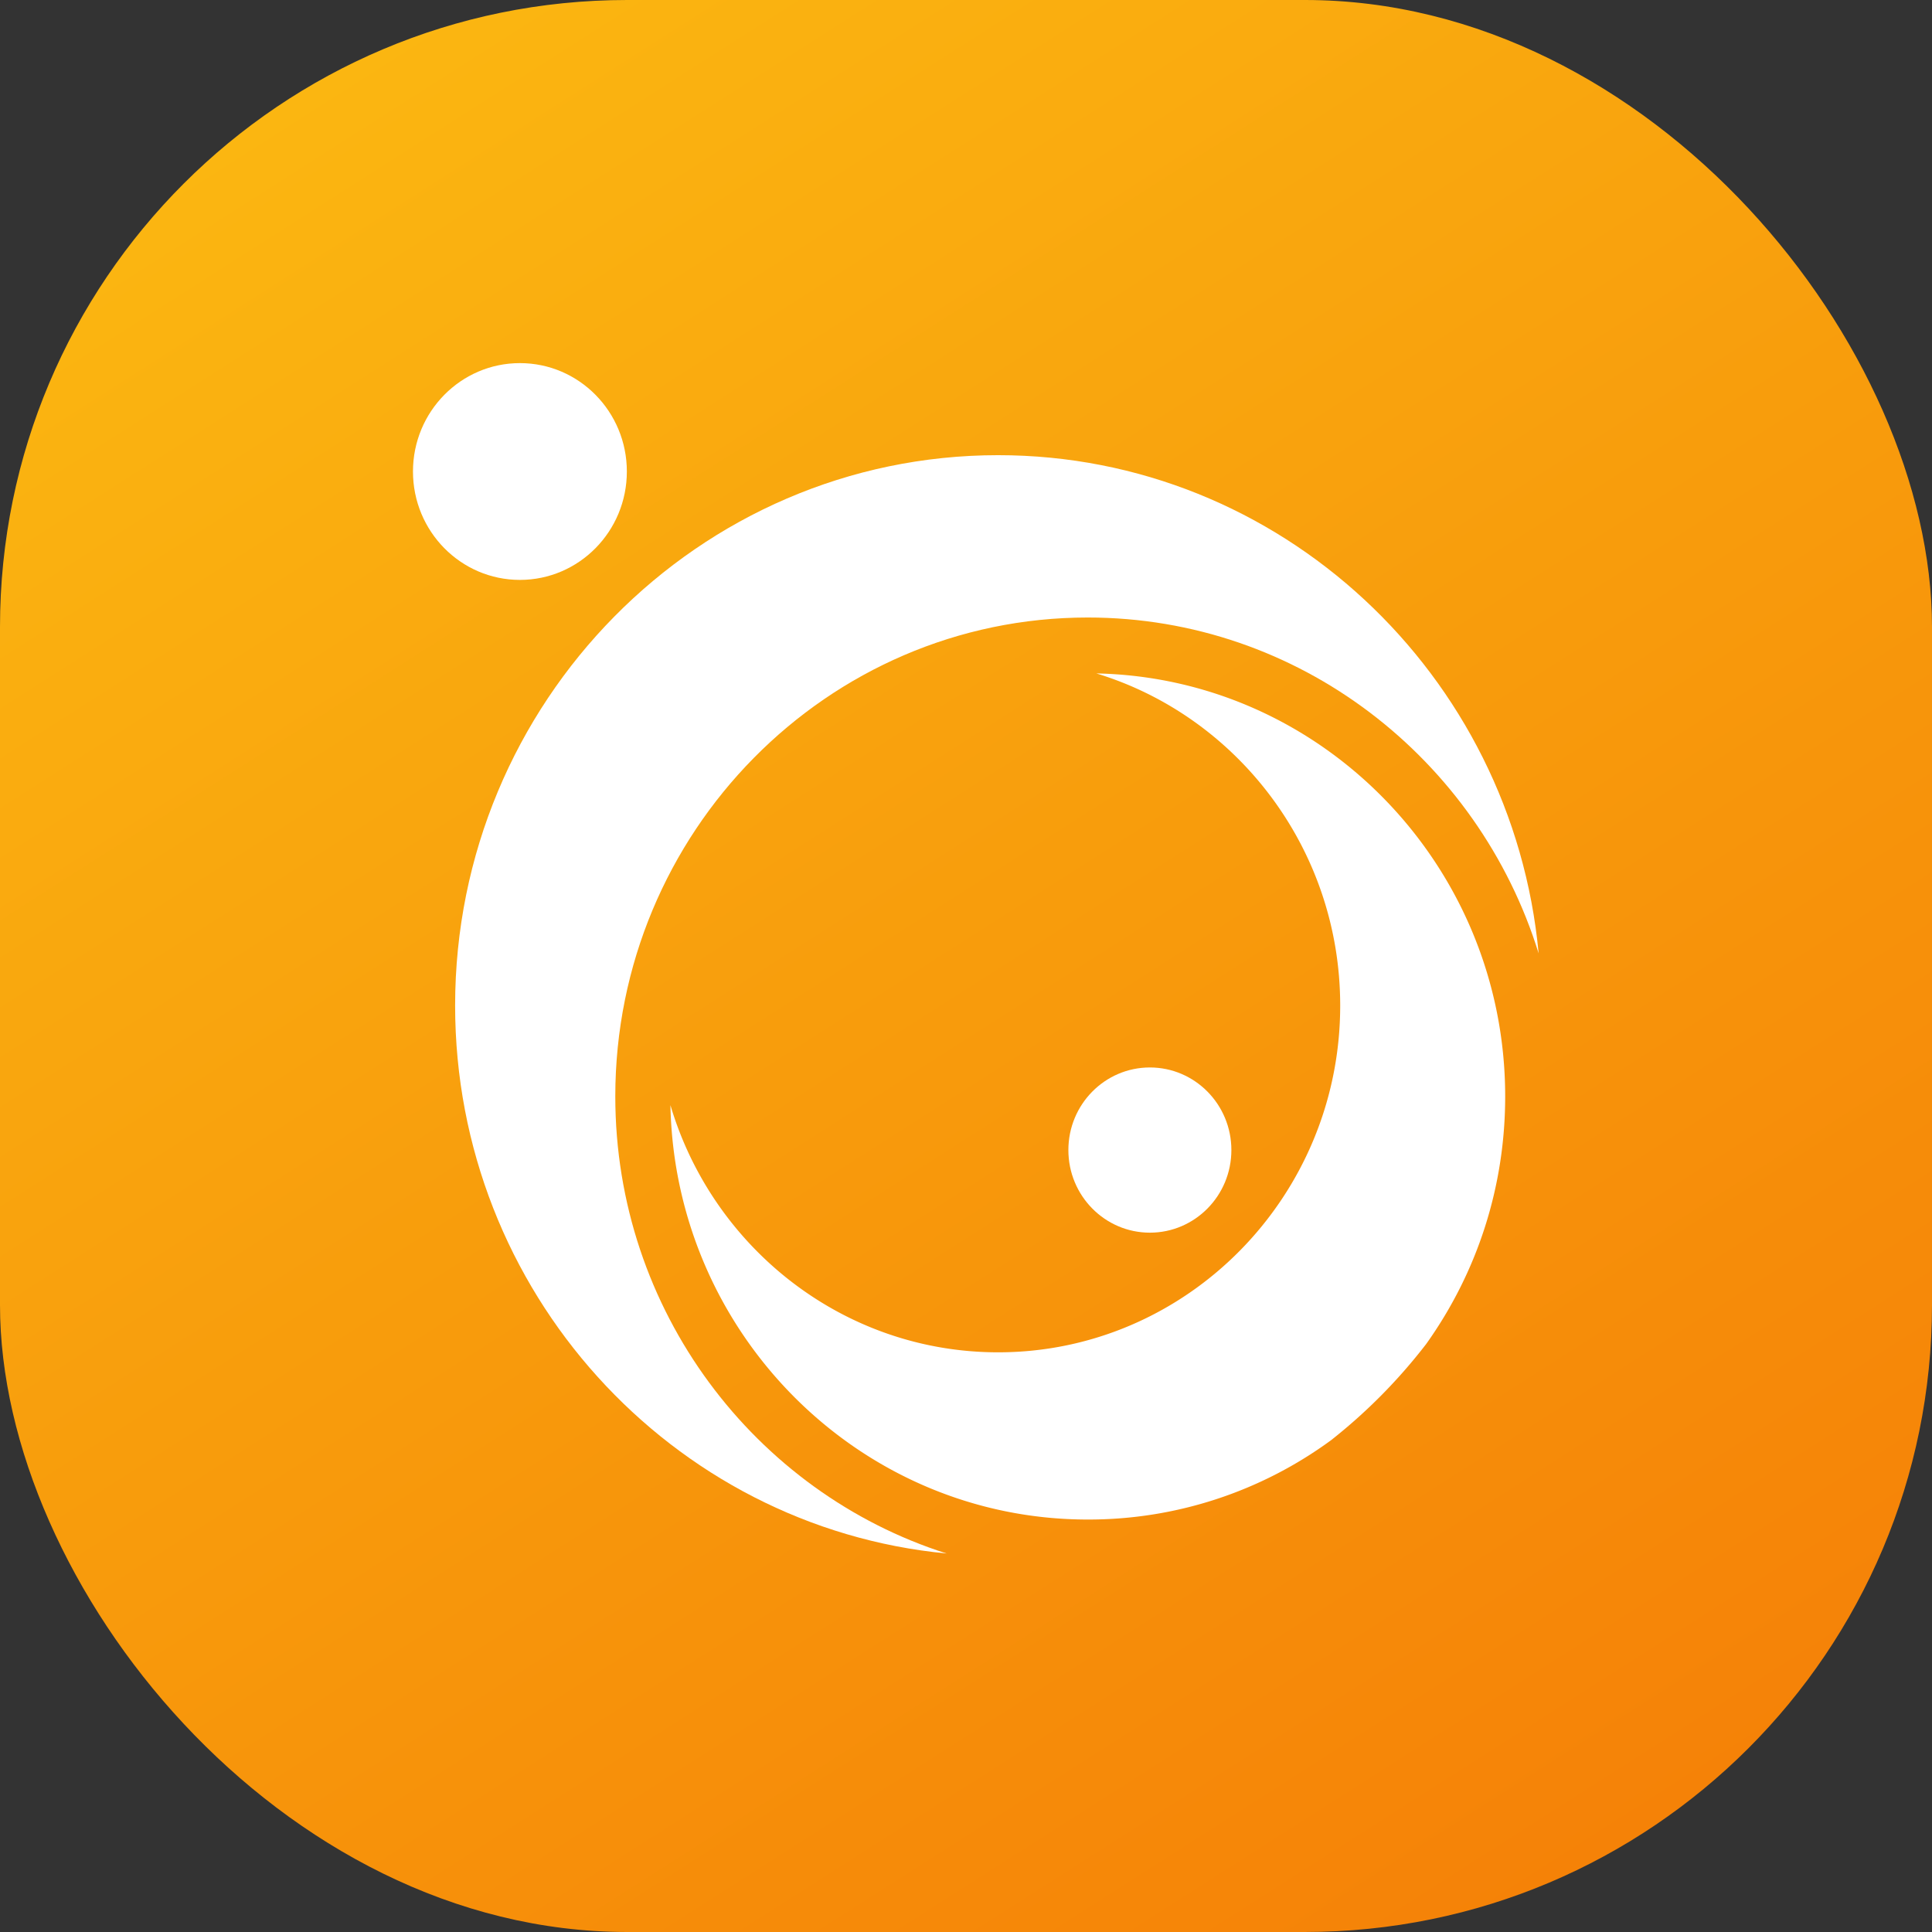<svg xmlns="http://www.w3.org/2000/svg" width="114" height="114" viewBox="0 0 114 114">
    <rect x="0" y="0" width="114" height="114" fill="#333333" stroke="none"/>
    <defs>
        <linearGradient id="a" x1="20.011%" x2="83.762%" y1="0%" y2="100%">
            <stop offset="0%" stop-color="#FBB711"/>
            <stop offset="100%" stop-color="#F58007"/>
        </linearGradient>
    </defs>
    <g fill="none" fill-rule="evenodd">
        <rect width="114" height="114" fill="url(#a)" rx="37"/>
        <g transform="translate(24 21)">
            <path d="M58.807 4.38l3.765 3.209a32.366 32.366 0 0 1 1.63-1.814L61.266.398a53.537 53.537 0 0 0-2.46 3.982z"/>
            <path fill="#FFF" d="M31.851 70.665C15.607 69.105 2.855 55.199 2.855 38.333c0-17.906 14.373-32.475 32.04-32.475 16.64 0 30.358 12.929 31.894 29.398-3.55-11.473-14.135-19.819-26.606-19.819-15.372 0-27.877 12.676-27.877 28.257 0 12.64 8.23 23.37 19.545 26.97z"/>
            <path fill="#FFF" d="M40.185 68.662c-13.412 0-24.354-10.92-24.626-24.451 2.497 8.428 10.222 14.584 19.338 14.584 11.128 0 20.183-9.179 20.183-20.46 0-9.24-6.074-17.068-14.387-19.599 13.347.276 24.122 11.367 24.122 24.96 0 5.281-1.612 10.331-4.66 14.607a32.355 32.355 0 0 1-5.61 5.675 24.191 24.191 0 0 1-14.36 4.684z"/>
            <ellipse cx="6.678" cy="6.822" fill="#FFF" rx="6.31" ry="6.396"/>
            <ellipse cx="43.85" cy="46.861" fill="#FFF" rx="4.809" ry="4.874"/>
        </g>
    </g>
</svg>
